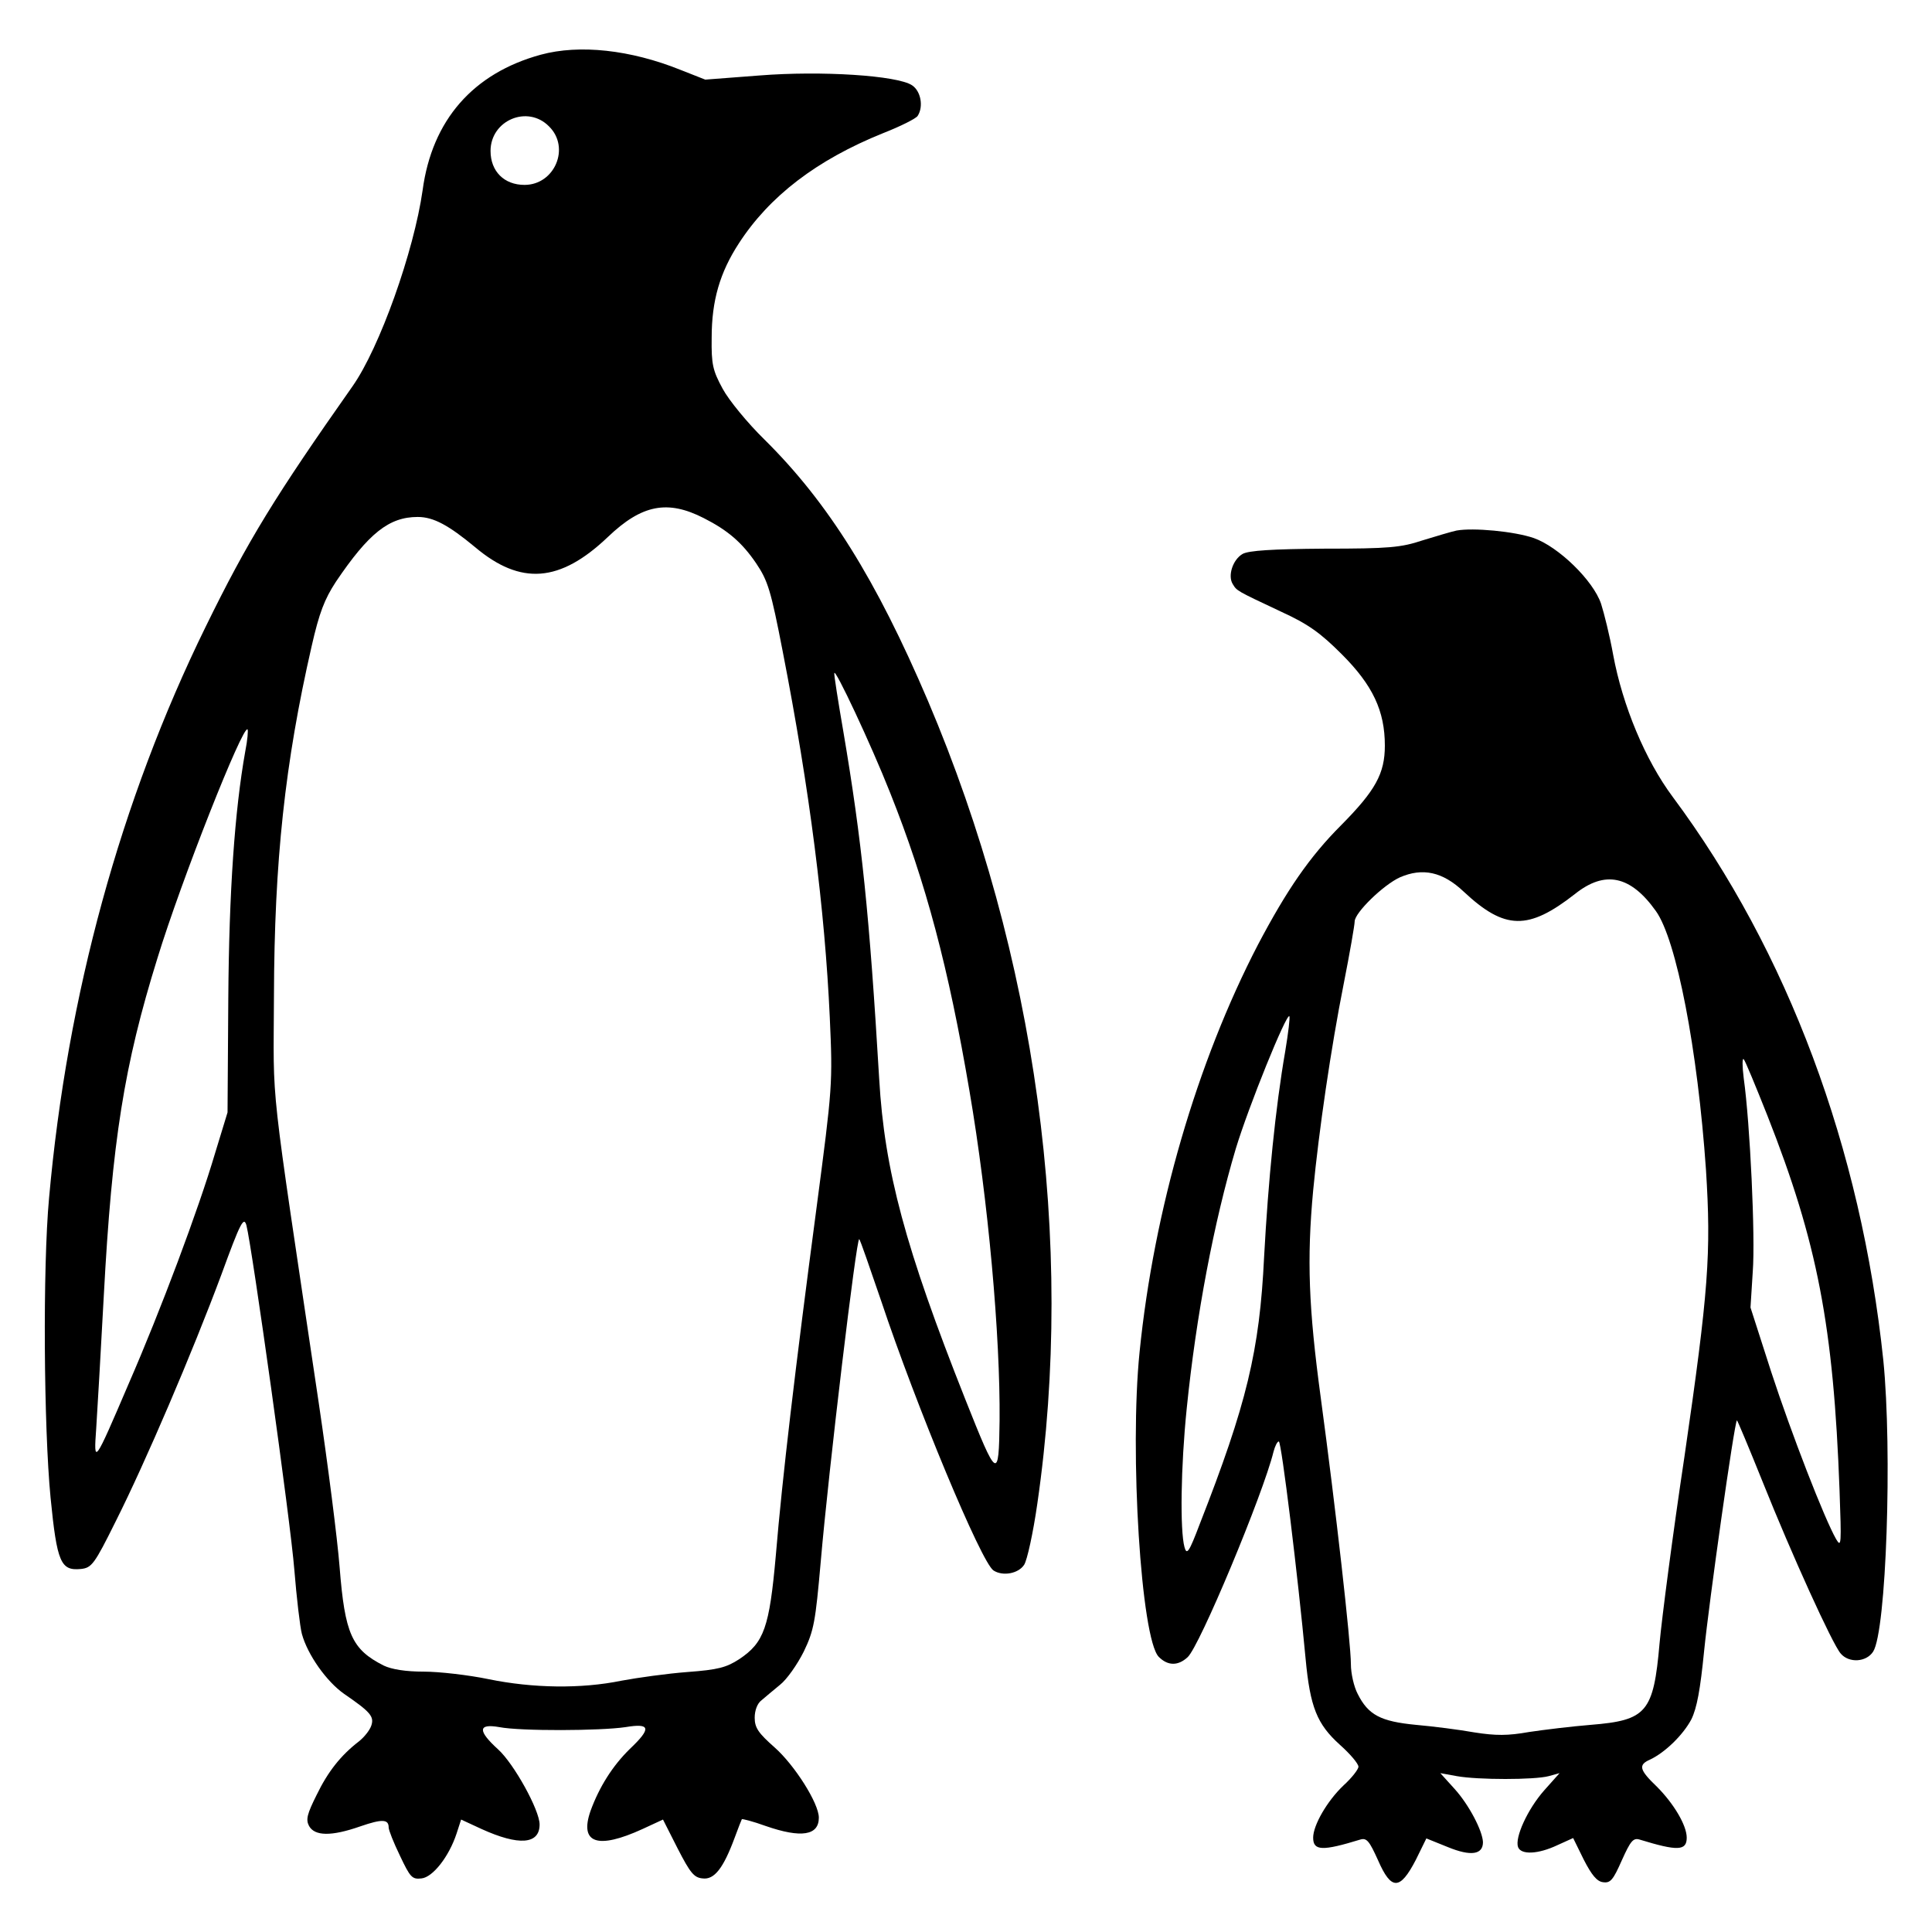 <?xml version="1.0" standalone="no"?>
<!DOCTYPE svg PUBLIC "-//W3C//DTD SVG 20010904//EN"
 "http://www.w3.org/TR/2001/REC-SVG-20010904/DTD/svg10.dtd">
<svg version="1.0" xmlns="http://www.w3.org/2000/svg"
 width="512pt" height="512pt" viewBox="0 0 512 512"
 preserveAspectRatio="xMidYMid meet">

<g transform="translate(0,512) scale(0.1,-0.1)"
fill="#000000" stroke="none">
<path d="M1433 4975 c-179 -49 -288 -173 -313 -359 -23 -162 -114 -418 -186
-520 -204 -290 -277 -408 -389 -637 -226 -461 -367 -977 -415 -1514 -17 -184
-14 -608 4 -794 17 -172 27 -194 80 -189 29 3 36 12 93 127 78 155 203 447
280 654 50 137 59 154 66 130 15 -58 117 -785 127 -913 6 -74 15 -151 20 -170
15 -55 65 -126 112 -159 70 -48 80 -60 72 -84 -4 -12 -18 -30 -33 -42 -48 -37
-82 -80 -112 -142 -25 -50 -29 -65 -20 -82 15 -27 59 -28 136 -1 58 20 75 19
75 -3 0 -7 13 -40 30 -75 27 -57 32 -63 57 -60 30 3 73 58 93 119 l12 37 54
-25 c99 -45 154 -41 154 12 0 38 -68 161 -110 199 -54 49 -54 69 3 59 56 -11
269 -10 335 0 66 11 69 -3 11 -58 -46 -45 -81 -101 -104 -164 -30 -86 18 -103
138 -48 l54 25 39 -77 c33 -64 43 -77 66 -79 31 -4 55 27 85 108 9 25 18 47
19 49 2 1 30 -6 63 -18 95 -33 141 -25 141 22 0 38 -64 139 -117 186 -43 38
-53 52 -53 79 0 19 7 38 18 46 9 8 31 26 49 41 18 14 46 54 63 88 27 56 31 79
45 238 21 244 95 862 102 855 3 -2 28 -76 58 -163 93 -279 266 -695 298 -715
25 -16 66 -8 81 15 8 12 24 85 35 162 101 695 -3 1453 -290 2128 -137 321
-264 525 -433 692 -45 44 -95 105 -111 135 -26 48 -30 64 -29 135 0 99 22 173
72 250 81 125 206 221 382 292 46 18 88 39 92 46 16 25 8 66 -15 81 -39 26
-240 39 -404 26 l-144 -11 -66 26 c-132 53 -267 68 -370 40z m22 -190 c57 -56
15 -155 -65 -155 -54 0 -90 36 -90 90 0 81 98 123 155 65z m410 -1038 c63 -32
101 -64 139 -120 31 -46 39 -72 70 -232 72 -369 112 -687 125 -971 8 -176 7
-185 -35 -504 -57 -430 -91 -718 -108 -922 -17 -191 -31 -231 -97 -275 -34
-22 -56 -28 -137 -34 -53 -4 -132 -15 -175 -23 -107 -22 -235 -20 -352 4 -53
11 -131 20 -172 20 -48 0 -85 6 -106 16 -85 43 -103 84 -117 261 -6 76 -31
271 -55 433 -133 895 -120 774 -119 1080 1 358 29 618 100 928 20 88 34 124
64 170 87 129 141 172 217 172 42 0 82 -22 152 -80 121 -102 225 -94 352 27
90 86 158 99 254 50z m494 -728 c95 -238 155 -465 210 -789 50 -292 82 -650
80 -875 -2 -160 -6 -157 -91 57 -159 401 -214 606 -228 848 -26 437 -46 632
-95 921 -14 81 -25 151 -24 155 1 16 97 -188 148 -317z m-1709 110 c-28 -157
-43 -371 -45 -655 l-2 -302 -33 -108 c-44 -149 -144 -416 -229 -611 -92 -215
-93 -216 -86 -118 3 44 12 202 20 350 22 412 54 612 142 895 64 209 227 620
239 607 2 -2 0 -28 -6 -58z"/>
<path d="M3860 3714 c-14 -3 -54 -15 -90 -26 -57 -19 -89 -22 -260 -22 -139
-1 -201 -5 -217 -14 -26 -15 -40 -58 -26 -80 11 -18 9 -17 128 -73 72 -33 104
-56 161 -113 82 -82 114 -150 114 -242 0 -74 -25 -119 -115 -210 -85 -85 -145
-173 -221 -317 -162 -312 -276 -703 -314 -1080 -27 -265 4 -761 51 -808 24
-24 51 -24 76 -1 31 26 201 434 228 545 4 15 10 27 14 27 7 0 51 -361 71 -576
12 -128 30 -173 91 -228 27 -24 49 -50 49 -58 0 -7 -18 -30 -40 -50 -43 -41
-80 -105 -80 -138 0 -35 24 -36 125 -5 17 5 24 -4 47 -55 35 -80 58 -80 100 1
l28 57 57 -23 c61 -25 93 -20 93 13 -1 30 -37 99 -75 141 l-38 42 44 -8 c56
-10 205 -10 243 0 l29 8 -41 -46 c-44 -50 -78 -125 -69 -150 8 -21 53 -19 104
5 l42 19 28 -57 c21 -41 35 -58 51 -60 20 -3 27 6 50 58 23 51 30 60 47 55
101 -31 125 -30 125 5 0 33 -35 91 -79 135 -47 45 -50 58 -18 72 40 19 87 65
109 106 15 30 24 80 34 181 13 130 80 605 87 612 1 1 32 -73 69 -165 76 -190
184 -428 206 -453 22 -26 68 -23 86 5 35 54 51 532 27 772 -59 562 -253 1083
-558 1493 -73 98 -133 242 -158 377 -9 50 -24 110 -32 135 -21 62 -113 151
-178 174 -52 18 -161 28 -205 20z m19 -957 c109 -102 171 -103 295 -6 79 63
147 49 214 -45 55 -76 111 -368 133 -686 14 -221 7 -320 -57 -760 -31 -206
-60 -429 -66 -495 -16 -183 -34 -204 -182 -216 -50 -4 -124 -13 -164 -19 -56
-10 -88 -10 -145 -1 -39 7 -109 16 -155 20 -93 9 -126 26 -154 82 -10 19 -18
54 -18 79 0 56 -40 411 -80 707 -32 237 -37 365 -20 548 15 157 47 377 81 548
16 81 29 156 29 165 0 23 76 97 120 117 60 26 113 15 169 -38z m-473 -423
c-26 -150 -45 -342 -56 -545 -12 -249 -46 -390 -171 -709 -28 -74 -34 -82 -40
-60 -12 44 -10 212 6 368 25 246 72 493 130 688 34 112 134 359 142 351 2 -3
-3 -45 -11 -93z m1278 -171 c132 -335 175 -556 191 -993 5 -141 5 -153 -9
-129 -31 54 -118 278 -172 443 l-55 171 6 95 c7 91 -7 392 -24 513 -4 32 -4
54 0 50 4 -4 32 -72 63 -150z"/>
</g>
</svg>
